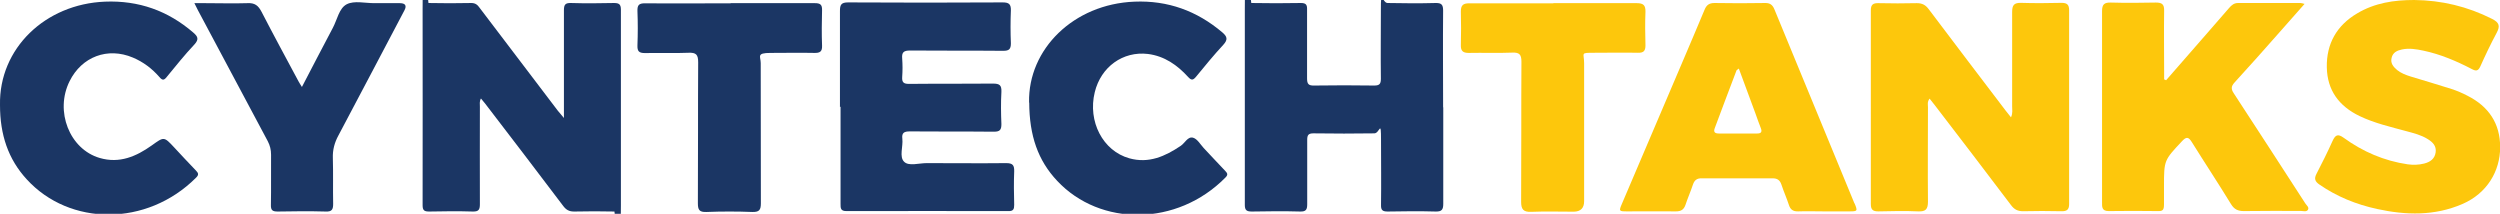 <?xml version="1.0" encoding="UTF-8"?>
<svg id="Layer_1" data-name="Layer 1" xmlns="http://www.w3.org/2000/svg" version="1.1" viewBox="0 0 1662.9 142.2">
  <defs>
    <style>
      .cls-1 {
        fill: #1b3664;
      }

      .cls-1, .cls-2 {
        stroke-width: 0px;
      }

      .cls-2 {
        fill: #fdc70c;
      }
    </style>
  </defs>
  <path class="cls-1" d="M375.1,78.6V6.8c0-3.7.9-4.9,4.7-4.8,9.5.3,19,.2,28.5,0,3.3,0,4.7.7,4.7,4.4-.1,43.3.1,86.7,0,130s-4.3,4.3-4.3,4.3c-8.8-.2-17.7-.2-26.5,0-3.6.1-5.7-1.1-7.8-4-17.1-22.7-34.4-45.2-51.7-67.8-.8-1-1.7-2-2.8-3.4-1.1,2-.7,3.8-.7,5.5,0,21.6-.1,43.2,0,64.8,0,3.6-.8,5-4.7,4.9-9.7-.3-19.3-.2-29,0-3.1,0-4.4-.6-4.4-4.1.1-43.5,0-87,0-130.5s3.9-4.1,3.9-4.1c9.5.2,19,.2,28.5,0,2.8,0,4.2,1.3,5.6,3.3,17.3,22.8,34.6,45.5,51.9,68.3,1.1,1.4,2.2,2.7,4.2,5h-.1Z"/>
  <path class="cls-2" d="M1337.7,77.9c1.2-2.8.7-5,.7-7.1V8c0-4.4,1.1-6.2,5.9-6.1,9,.3,18,.2,27,0,3.6,0,5,1.2,5,4.9v129c0,3.8-1.7,4.8-5.2,4.7-8.5-.2-17-.2-25.5,0-3.5,0-5.8-1.2-7.9-4-16.7-22.1-33.6-44.2-50.5-66.2-1.2-1.5-2.4-3-3.7-4.7-1.7,2.1-1.1,4-1.1,5.7,0,20.9-.2,41.9,0,62.8,0,5.1-1.5,6.7-6.5,6.5-8.8-.4-17.6-.2-26.5,0-3.6,0-5-1.1-5-4.8V6.8c0-3.8,1.6-4.8,5.1-4.7,8.5.2,17,.2,25.5,0,3.6,0,5.8,1.2,7.9,4,17,22.6,34.1,45,51.2,67.5,1,1.3,2.1,2.6,3.5,4.4h0Z"/>
  <path class="cls-1" d="M960,71.3v64.3c0,3.8-1,5.2-5,5.1-10.7-.3-21.3-.2-32,0-3.6,0-4.5-1.1-4.4-4.5.2-14.3,0-28.6,0-42.9s-.8-4.7-4.4-4.6c-13.5.2-27,.2-40.5,0-3.4,0-4.2,1.1-4.2,4.3v42.9c0,3.6-.9,4.9-4.7,4.8-10.7-.3-21.3-.2-32,0-3.3,0-4.8-.6-4.8-4.3,0-43.4,0-86.7,0-130.1s4.3-4.3,4.3-4.3c11,.2,22,.2,33,0,3.4,0,4.2,1.2,4.1,4.3v45.8c0,3.7.9,4.9,4.7,4.8,13.3-.2,26.6-.2,40,0,3.6,0,4.4-1.2,4.4-4.6-.2-15.3,0-30.6,0-45.8s.9-4.6,4.4-4.5c10.7.2,21.3.3,32,0,4.1-.1,5,1.3,5,5.1-.2,21.4,0,42.9,0,64.3h.1Z"/>
  <path class="cls-2" d="M1440.6,53.6c8.9-10.2,17.9-20.5,26.8-30.7,5.1-5.9,10.3-11.8,15.4-17.7,1.6-1.8,3.2-3.2,5.9-3.2h41.4c.6,0,1.2.2,2.8.6-5.9,6.6-11.3,12.8-16.7,18.9-9.9,11.2-19.8,22.4-29.9,33.4-2.4,2.6-2.3,4.5-.4,7.3,15.9,24.3,31.7,48.7,47.5,73.1.8,1.3,2.8,2.6,1.7,4.3-1,1.5-3.1.7-4.7.7-12.6,0-25.3-.1-37.9.1-4,0-6.4-1.2-8.5-4.6-8.5-13.9-17.5-27.5-26.1-41.3-2.2-3.5-3.6-3.7-6.5-.6-11.9,12.7-12,12.6-12,30s0,8,0,12-.9,4.6-4.3,4.5c-10.8-.1-21.6-.2-32.5,0-4.7,0-4.4-2.9-4.4-6V7.4c0-4.4,1.4-5.8,5.8-5.7,10,.3,20,.2,30,0,4.1,0,5.6,1.2,5.5,5.4-.2,13.4,0,26.9,0,40.3v5.4c.4.2.8.3,1.2.5v.3h-.1Z"/>
  <path class="cls-1" d="M558.7,71.2V7.4c0-4.1.7-5.8,5.4-5.8,34.3.2,68.6.2,102.9,0,4.1,0,5.5,1.2,5.4,5.3-.3,7.3-.3,14.6,0,21.9,0,4-1.3,5-5.1,5-20.6-.2-41.3,0-61.9-.2-4.1,0-5.7,1-5.3,5.3.3,4.1.3,8.3,0,12.4-.2,3.5,1,4.5,4.5,4.5,18.6-.2,37.3,0,55.9-.2,4.3,0,5.8,1,5.6,5.5-.4,7.1-.3,14.3,0,21.4,0,3.9-1,5.1-5,5.1-18.6-.2-37.3,0-55.9-.2-3.8,0-5.5.9-5,4.9.6,5.2-2.2,12,1.2,15.3,3.1,3.1,9.8.9,15,.9,17.6,0,35.3.2,52.9,0,4.3,0,5.4,1.4,5.3,5.4-.3,7.5-.2,14.9,0,22.4,0,2.8-.6,4.2-3.8,4.1-36,0-71.9-.1-107.9,0-3.8,0-3.8-2-3.8-4.7v-64.8l-.4.3h0Z"/>
  <path class="cls-2" d="M1605.8,0c18.3.2,35.5,4.3,51.9,12.6,4.7,2.4,5.4,4.7,3,9.2-3.9,7.3-7.5,14.8-10.9,22.4-1.5,3.3-3.1,3.1-5.7,1.7-10.2-5.3-20.8-9.8-32.1-12.2-4.7-1-9.5-1.8-14.3-.8-3.3.7-6.1,2-6.9,5.6-.9,3.6,1.2,6,3.7,8.1,2.6,2.1,5.8,3.3,9,4.3,9.1,2.8,18.2,5.4,27.2,8.3,3.6,1.2,7.2,2.7,10.6,4.5,14,7.1,21.7,18.3,21.7,34.2s-8.7,30.7-25.1,37.8c-18.5,8-37.6,7.5-56.8,3.3-13.8-3-26.7-8.2-38.4-16.3-2.9-2-3.5-3.9-1.9-7,3.7-7.2,7.4-14.5,10.7-21.9,1.9-4.1,3.5-5,7.5-2.1,12.7,9.2,26.8,15.3,42.5,17.6,3.7.5,7.3.4,10.9-.5,4-1,7.1-3.1,7.7-7.5.6-4.2-2-6.8-5.3-8.8-4.3-2.7-9.2-3.9-14-5.2-10.6-2.9-21.3-5.3-31.3-10.1-13.7-6.6-21.5-17.1-21.8-32.4-.3-15.7,6.6-27.9,20.2-35.9C1579.6,1.9,1592.5,0,1605.8,0h0Z"/>
  <path class="cls-1" d="M684.5,68.1c-.7-35.4,29.6-65.4,70.1-67,22.2-.9,41.5,6.1,58.4,20.4,3.3,2.8,3.9,4.8.7,8.3-6.3,6.8-12.2,14-18.1,21.2-2,2.4-3.1,2.6-5.3.2-7.2-7.9-15.7-13.9-26.7-15.3-16.7-2-31.3,8.6-35.4,25.4-4.8,19.5,5.4,39.1,23,44,12.9,3.6,23.8-1.3,34.2-8.3,2.8-1.9,4.7-6.4,8.2-5.4,2.8.8,4.8,4.4,7,6.8,4.8,5.1,9.5,10.2,14.4,15.3,1.6,1.6,1.9,2.7,0,4.5-32,32.4-83.1,32.7-111.8,2.1-12.8-13.6-18.5-30-18.6-52.1h-.1Z"/>
  <path class="cls-1" d="M0,69.8C-.7,32.2,30.1,2.7,69.8,1.1c22.4-.9,41.9,6,58.8,20.6,3,2.6,3.9,4.4.7,7.9-6.5,6.9-12.4,14.3-18.4,21.6-1.8,2.3-2.9,2.4-4.9,0-4.9-5.6-10.7-10-17.6-12.9-16.8-7.1-34-.6-42.1,15.7-10,20,0,45.3,20.1,51.1,13.1,3.8,24.2-1,34.6-8.4,8.1-5.8,8-6,14.9,1.4,4.8,5.1,9.5,10.3,14.4,15.3,1.7,1.7,2.1,2.9.1,4.8-32.8,32.8-84.2,32.2-112.6,1.1C5.4,105.8,0,89.6,0,69.8Z"/>
  <path class="cls-1" d="M200.9,57.7c7.1-13.5,13.6-26.3,20.4-39,3-5.5,4.2-13.3,9.4-15.9,5-2.5,12-.7,18.2-.7h17c3.7,0,4.8,1.6,3.1,4.8-14.6,27.7-29.2,55.5-43.9,83.2-2.6,4.8-3.9,9.6-3.7,15.1.3,10.1,0,20.2.2,30.4,0,3.7-.8,5.3-5,5.1-10.6-.3-21.3-.2-31.9,0-3.5,0-4.6-.9-4.5-4.4.2-11.1,0-22.2.1-33.4,0-3.3-.7-6.1-2.2-9-15.5-29-30.9-58-46.4-87-.7-1.3-1.3-2.6-2.4-4.8h7.3c9.3,0,18.7.3,27.9,0,5-.3,7.3,1.6,9.5,5.8,8,15.5,16.3,30.8,24.5,46.1.5,1,1.2,2,2.3,3.8h.1Z"/>
  <path class="cls-1" d="M486,2.1h56c3.8,0,4.9,1.1,4.8,4.8-.2,7.8-.3,15.6,0,23.4.2,4.1-1.5,5-5.2,4.9-9.7-.2-19.3,0-29,0s-6.6,2.3-6.6,6.8c0,31.1,0,62.1.1,93.2,0,4.5-1.1,5.9-5.7,5.8-10.1-.4-20.3-.4-30.5,0-4.9.2-5.7-1.6-5.7-5.9.2-31.2,0-62.5.2-93.7,0-5.1-1.4-6.5-6.4-6.3-9.6.4-19.3,0-29,.2-4.1,0-5.1-1.3-5-5.1.3-7.6.3-15.3,0-22.9-.1-3.9,1-5.1,5-5.1,19,.2,38,0,57,0h0Z"/>
  <path class="cls-2" d="M1033.2,2.1h55.5c4.4,0,5.9,1.4,5.8,5.7-.3,7.5-.2,14.9,0,22.4,0,3.7-1.3,5-5,4.9-9.7-.2-19.3,0-29,0s-6.8,0-6.8,7v91.7c0,4.6-2.3,6.9-6.8,7-9.5,0-19-.3-28.5.1-5.1.2-6.6-1.7-6.6-6.6.2-31.1,0-62.1.2-93.2,0-4.8-1.3-6.3-6.1-6.1-9.6.4-19.3,0-29,.2-3.9,0-5.3-1.4-5.2-5.2.2-7.5.2-15,0-22.4,0-4.2,1.6-5.4,5.6-5.4h56,0Z"/>
  <path class="cls-2" d="M1233.5,135.3c-17.7-43-35.5-86-53.2-129-1.2-3-2.9-4.4-6.3-4.3-11.2.2-22.3.2-33.5,0-3.6,0-5.4,1.3-6.7,4.5-4.5,10.9-9.2,21.7-13.8,32.6-13.7,32.1-27.4,64.2-41.1,96.3-2.2,5.1-2,5.2,3.4,5.2,10.8,0,21.7-.1,32.5,0,3.4,0,5.2-1.2,6.3-4.3,1.5-4.6,3.5-9,5-13.6,1-2.9,2.7-4.2,5.9-4.1h47c3.2,0,4.9,1.2,5.9,4.1,1.5,4.6,3.5,9,5,13.6,1,3.2,2.9,4.4,6.2,4.3,5.7-.2,11.3,0,17,0h17c5.5,0,5.6-.2,3.5-5.3h-.1ZM1168.7,88.8h-25.4c-2.7,0-3.7-1-2.7-3.6,4.8-12.7,9.5-25.5,14.4-38.2,0-.4.7-.6,1.6-1.4,3.8,10.2,7.4,20.1,11.1,30,1.2,3.3,2.3,6.6,3.6,9.8.9,2.4,0,3.4-2.4,3.4,0,0-.2,0-.2,0Z"/>
</svg>